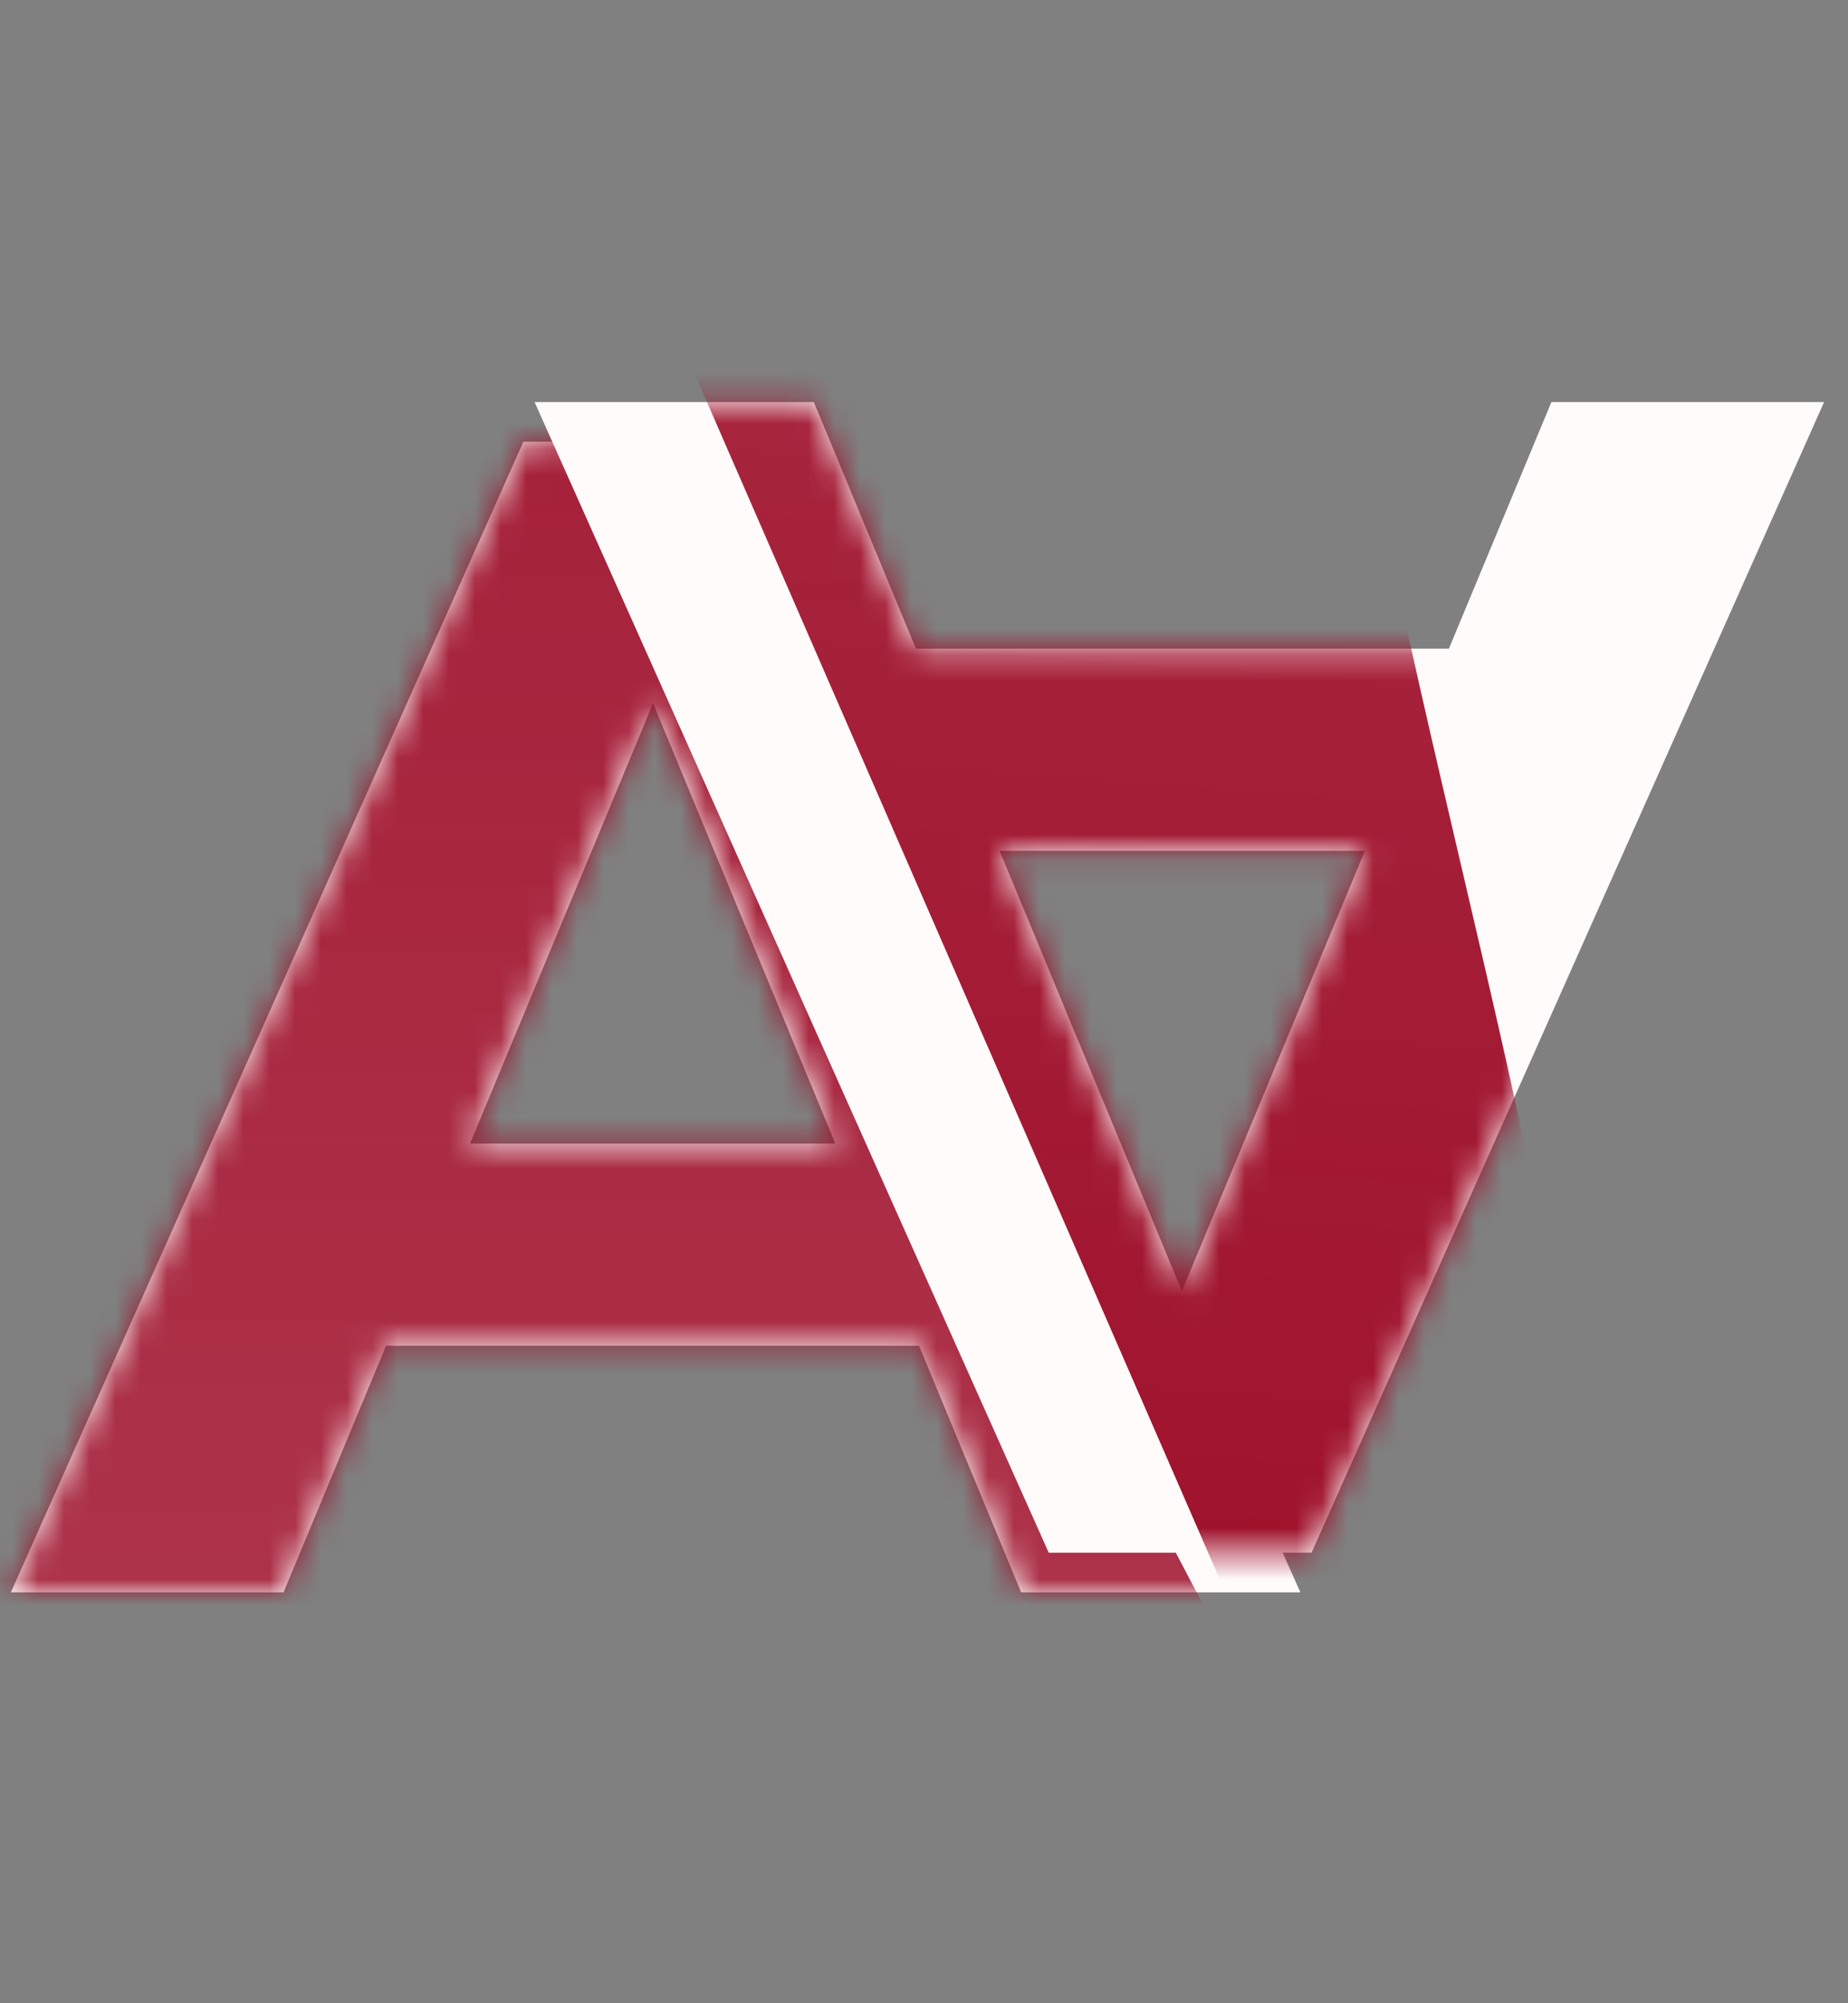<svg width="72" height="78" viewBox="0 0 72 78" fill="none" xmlns="http://www.w3.org/2000/svg">
<rect x="0" y="0" width="72" height="78" fill="#808080" stroke="none"/>
<path d="M0.424 62L20.392 17.2H30.632L50.664 62H39.784L23.4 22.448H27.496L11.048 62H0.424ZM10.408 52.4L13.16 44.528H36.2L39.016 52.4H10.408Z" fill="#FFFBFB"/>
<mask id="mask0_307_727" style="mask-type:alpha" maskUnits="userSpaceOnUse" x="0" y="17" width="51" height="45">
<path d="M0.424 62L20.392 17.2H30.632L50.664 62H39.784L23.4 22.448H27.496L11.048 62H0.424ZM10.408 52.4L13.16 44.528H36.2L39.016 52.4H10.408Z" fill="#FFFBFB"/>
</mask>
<g mask="url(#mask0_307_727)">
<path d="M-13.537 79.353C-47.003 45.059 -42.447 85.276 -42.497 136.165L-67.639 62.52L-11.768 -49L46.896 62.52L15.05 136.165C16.186 92.601 29.234 39.37 -5.622 79.353C-5.622 79.353 -2.829 48.843 1.641 39.374C4.633 33.036 -5.893 6.794 -9.997 -9.795C-15.808 5.177 -26.888 28.293 -19.683 39.374C-8.562 56.478 -11.084 81.171 -13.537 79.353Z" fill="url(#paint0_linear_307_727)"/>
</g>
<path d="M71.068 15.656L51.1 60.456H40.86L20.828 15.656H31.708L48.092 55.208H43.996L60.444 15.656H71.068ZM61.084 25.256L58.332 33.128L35.292 33.128L32.476 25.256L61.084 25.256Z" fill="#FFFBFB"/>
<mask id="mask1_307_727" style="mask-type:alpha" maskUnits="userSpaceOnUse" x="20" y="15" width="52" height="46">
<path d="M71.068 15.656L51.1 60.456H40.86L20.828 15.656H31.708L48.092 55.208H43.996L60.444 15.656H71.068ZM61.084 25.256L58.332 33.128L35.292 33.128L32.476 25.256L61.084 25.256Z" fill="#FFFBFB"/>
</mask>
<g mask="url(#mask1_307_727)">
<path d="M70.457 -34.625C100.371 0.894 98.819 -38.3 102.475 -87.482L121.555 -14.519L59.647 89.307L10.852 -22.639L46.854 -91.562C42.667 -49.537 26.282 0.988 62.807 -35.186C62.807 -35.186 57.944 -5.895 52.952 2.94C49.611 8.854 57.924 34.964 60.714 51.289C67.392 37.23 79.741 15.673 73.563 4.452C64.026 -12.868 68.214 -36.556 70.457 -34.625Z" fill="url(#paint1_linear_307_727)"/>
</g>
<defs>
<linearGradient id="paint0_linear_307_727" x1="-10.371" y1="-49" x2="-10.371" y2="136.165" gradientUnits="userSpaceOnUse">
<stop stop-color="#9B0723"/>
<stop offset="1" stop-color="#9B0723" stop-opacity="0.7"/>
</linearGradient>
<linearGradient id="paint1_linear_307_727" x1="58.297" y1="89.208" x2="71.424" y2="-89.76" gradientUnits="userSpaceOnUse">
<stop stop-color="#9B0723"/>
<stop offset="1" stop-color="#9B0723" stop-opacity="0.7"/>
</linearGradient>
</defs>
</svg>
